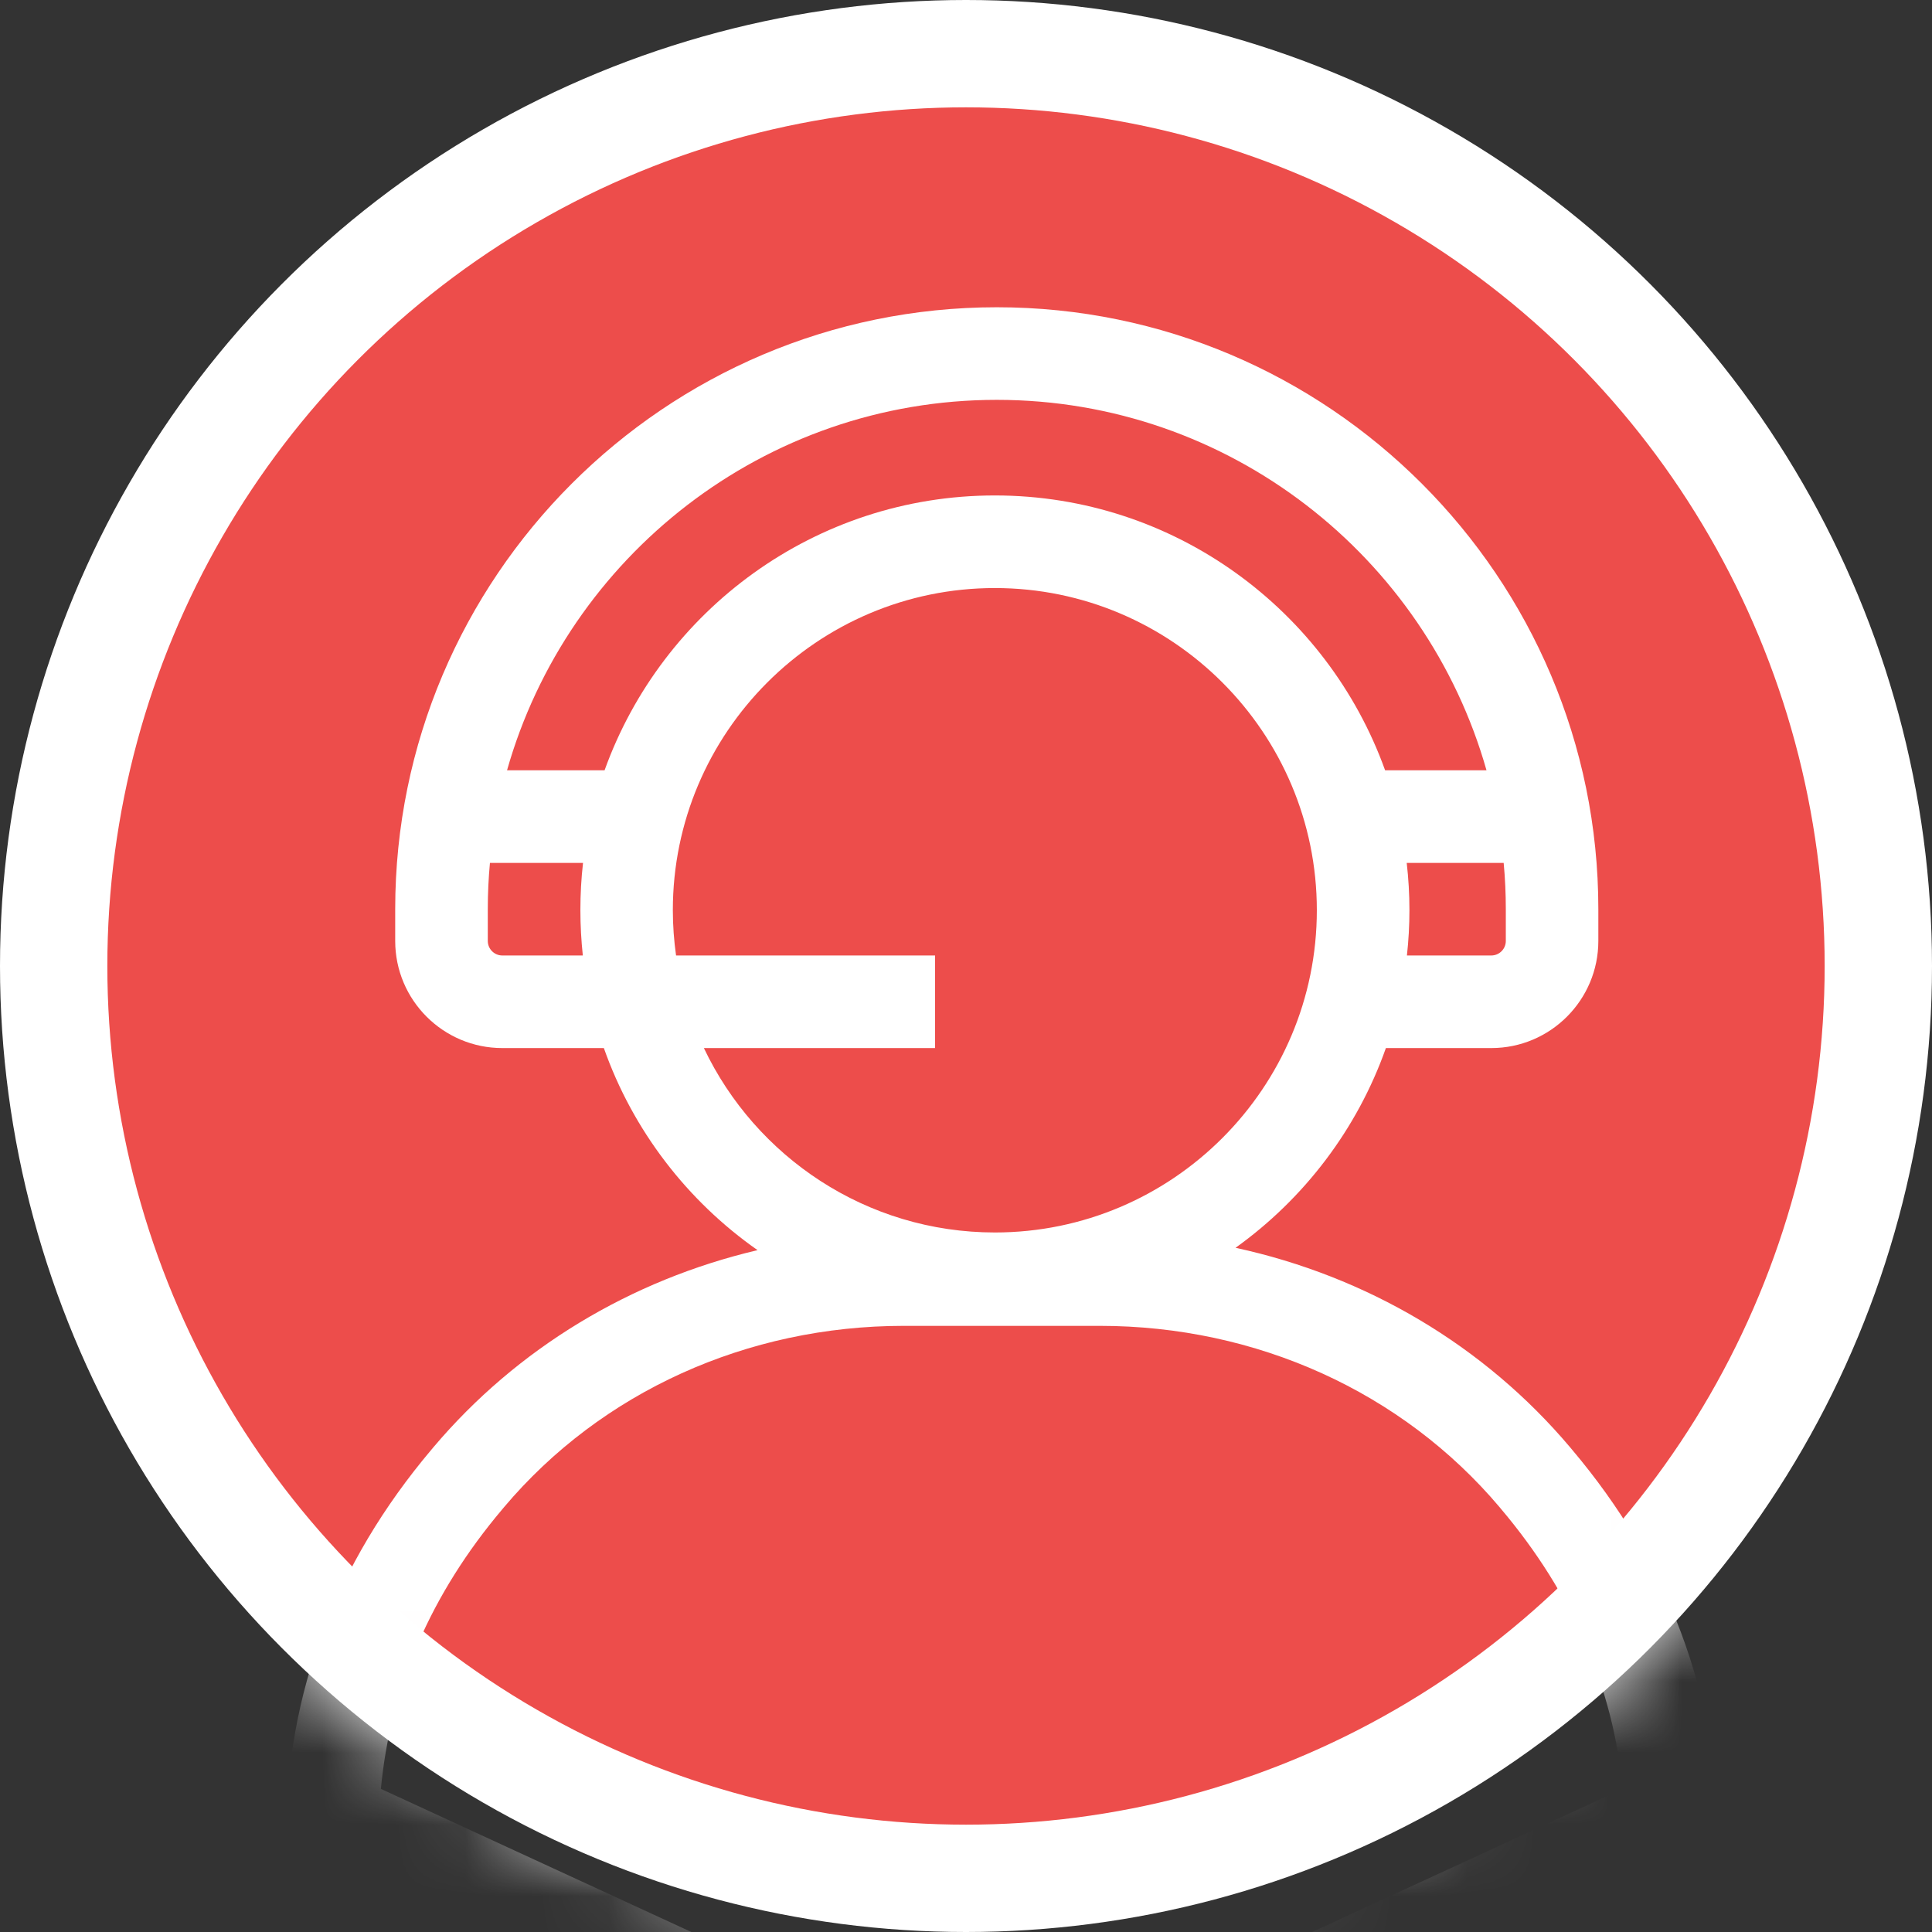 <svg width="27" height="27" viewBox="0 0 27 27" fill="none" xmlns="http://www.w3.org/2000/svg">
<rect x="0" y="0" width="27" height="27" fill="#333333" stroke="none"/>
<circle cx="13.5" cy="13.5" r="12.75" fill="#ED4D4B" stroke="white" stroke-width="1.5"/>
<mask id="mask0" mask-type="alpha" maskUnits="userSpaceOnUse" x="0" y="0" width="27" height="27">
<circle cx="13.5" cy="13.5" r="13.5" fill="#ED4D4B"/>
</mask>
<g mask="url(#mask0)">
<path d="M21.969 20.258L21.944 20.228C20.743 18.804 19.098 17.835 17.267 17.438C18.226 16.751 18.968 15.779 19.368 14.647H20.841C21.666 14.647 22.337 13.976 22.337 13.15V12.706C22.337 8.068 18.566 4.294 13.93 4.294C9.295 4.294 5.523 8.068 5.523 12.706V13.15C5.523 13.976 6.194 14.647 7.02 14.647H8.439C8.845 15.798 9.605 16.783 10.587 17.471C8.815 17.888 7.225 18.843 6.055 20.228L6.03 20.258C4.683 21.854 4 23.668 4 25.647V26.294L14 30.294L24 26.294V25.647C24 23.668 23.317 21.854 21.969 20.258ZM13.904 17.224C12.111 17.224 10.56 16.169 9.837 14.647H13.068V13.353H9.448C9.419 13.146 9.403 12.935 9.403 12.72C9.403 10.238 11.422 8.218 13.903 8.218C16.384 8.218 18.403 10.238 18.403 12.72C18.403 15.203 16.385 17.224 13.904 17.224ZM21.044 13.15C21.044 13.262 20.953 13.353 20.841 13.353H19.662C19.685 13.145 19.697 12.934 19.697 12.72C19.697 12.496 19.684 12.276 19.659 12.059H21.014C21.034 12.272 21.044 12.488 21.044 12.706V13.15ZM13.93 5.588C17.18 5.588 19.928 7.781 20.774 10.765H19.357C18.553 8.528 16.412 6.924 13.903 6.924C11.394 6.924 9.253 8.528 8.449 10.765H7.086C7.932 7.781 10.68 5.588 13.93 5.588ZM7.02 13.353C6.908 13.353 6.817 13.262 6.817 13.15V12.706C6.817 12.488 6.827 12.272 6.847 12.059H8.148C8.123 12.276 8.111 12.496 8.111 12.72C8.111 12.934 8.123 13.145 8.145 13.353H7.02ZM5.323 25C5.455 23.584 6.024 22.271 7.019 21.093L7.044 21.063C8.403 19.453 10.439 18.529 12.631 18.529H15.369C17.561 18.529 19.597 19.453 20.957 21.063L20.981 21.092C21.976 22.271 22.545 23.583 22.677 25L14 29L5.323 25Z" fill="white"/>
</g>
</svg>
